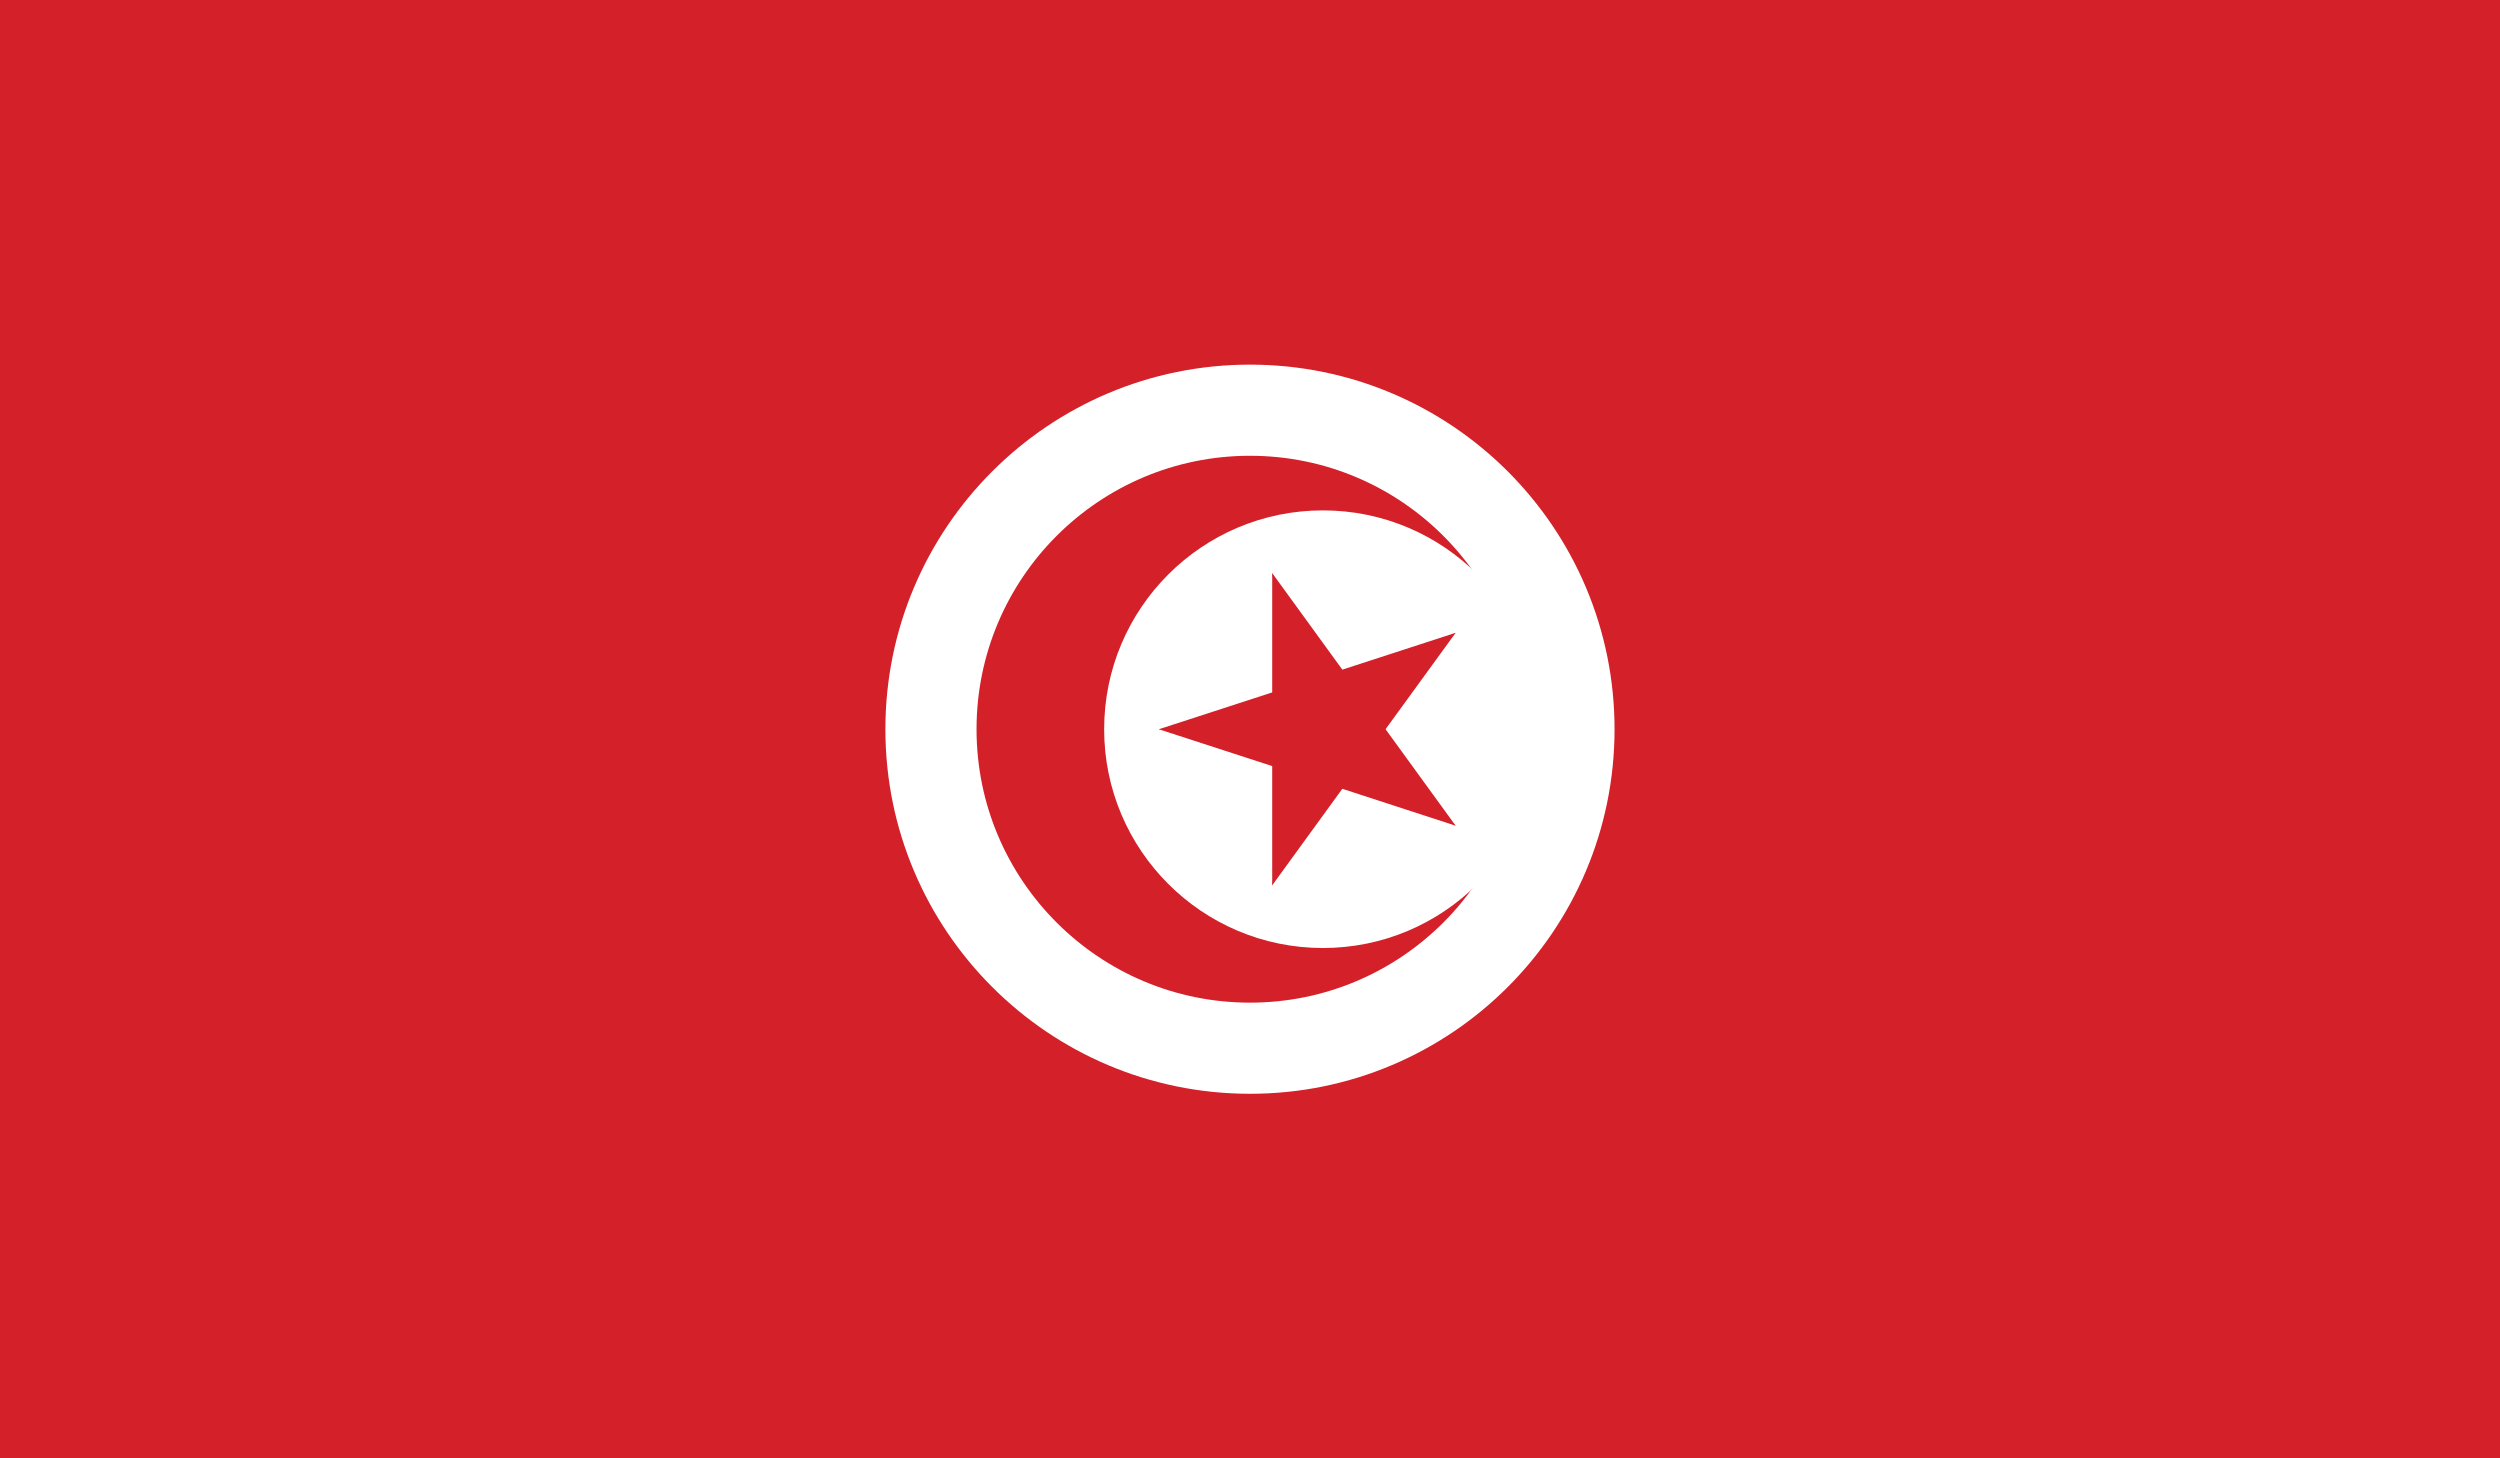 <?xml version="1.0" encoding="utf-8"?>
<!-- Generator: Adobe Illustrator 16.0.0, SVG Export Plug-In . SVG Version: 6.00 Build 0)  -->
<!DOCTYPE svg PUBLIC "-//W3C//DTD SVG 1.1//EN" "http://www.w3.org/Graphics/SVG/1.1/DTD/svg11.dtd">
<svg version="1.1" id="name" xmlns="http://www.w3.org/2000/svg" xmlns:xlink="http://www.w3.org/1999/xlink" x="0px" y="0px"
	 width="85.711px" height="50px" viewBox="358 276 85.711 50" enable-background="new 358 276 85.711 50" xml:space="preserve">
<rect x="358" y="276" width="85.711" height="50" fill="#333333" stroke="none"/>
<g id="tn">
	<g>
		<defs>
			<rect id="SVGID_1_" x="358" y="276" width="85.711" height="50"/>
		</defs>
		<clipPath id="SVGID_2_">
			<use xlink:href="#SVGID_1_"  overflow="visible"/>
		</clipPath>
		<rect x="358" y="276" clip-path="url(#SVGID_2_)" fill="#D32029" width="85.711" height="50"/>
		<g clip-path="url(#SVGID_2_)">
			<defs>
				<rect id="SVGID_3_" x="358" y="276" width="85.711" height="50"/>
			</defs>
			<clipPath id="SVGID_4_">
				<use xlink:href="#SVGID_3_"  overflow="visible"/>
			</clipPath>
			<path clip-path="url(#SVGID_4_)" fill="#FFFFFF" d="M400.855,288.501c6.905,0,12.499,5.597,12.499,12.501
				c0,6.9-5.594,12.498-12.499,12.498c-6.903,0-12.5-5.598-12.5-12.498C388.355,294.098,393.952,288.501,400.855,288.501"/>
			<path clip-path="url(#SVGID_4_)" fill="#D32029" d="M400.855,291.626c5.176,0,9.375,4.196,9.375,9.376
				c0,5.176-4.199,9.373-9.375,9.373c-5.176,0-9.375-4.197-9.375-9.373C391.48,295.822,395.679,291.626,400.855,291.626"/>
			<path clip-path="url(#SVGID_4_)" fill="#FFFFFF" d="M403.355,293.498c4.143,0,7.498,3.361,7.498,7.504
				c0,4.139-3.355,7.5-7.498,7.5c-4.142,0-7.5-3.361-7.5-7.5C395.855,296.859,399.213,293.498,403.355,293.498"/>
			<polyline clip-path="url(#SVGID_4_)" fill="#D32029" points="397.73,301.002 403.08,302.74 403.949,300.064 			"/>
			<polyline clip-path="url(#SVGID_4_)" fill="#D32029" points="397.73,301.002 403.08,299.263 403.949,301.937 			"/>
			<polyline clip-path="url(#SVGID_4_)" fill="#D32029" points="401.617,295.649 401.617,301.277 404.43,301.277 			"/>
			<polyline clip-path="url(#SVGID_4_)" fill="#D32029" points="401.617,295.649 404.924,300.201 402.648,301.857 			"/>
			<polyline clip-path="url(#SVGID_4_)" fill="#D32029" points="401.617,306.352 404.924,301.8 402.648,300.146 			"/>
			<polyline clip-path="url(#SVGID_4_)" fill="#D32029" points="401.617,306.352 401.617,300.727 404.43,300.727 			"/>
			<polyline clip-path="url(#SVGID_4_)" fill="#D32029" points="407.906,297.695 402.557,299.434 403.424,302.107 			"/>
			<polyline clip-path="url(#SVGID_4_)" fill="#D32029" points="407.906,297.695 404.6,302.243 402.324,300.593 			"/>
			<polyline clip-path="url(#SVGID_4_)" fill="#D32029" points="407.906,304.309 404.6,299.758 402.324,301.408 			"/>
			<polyline clip-path="url(#SVGID_4_)" fill="#D32029" points="407.906,304.309 402.557,302.567 403.424,299.894 			"/>
		</g>
	</g>
</g>
</svg>
